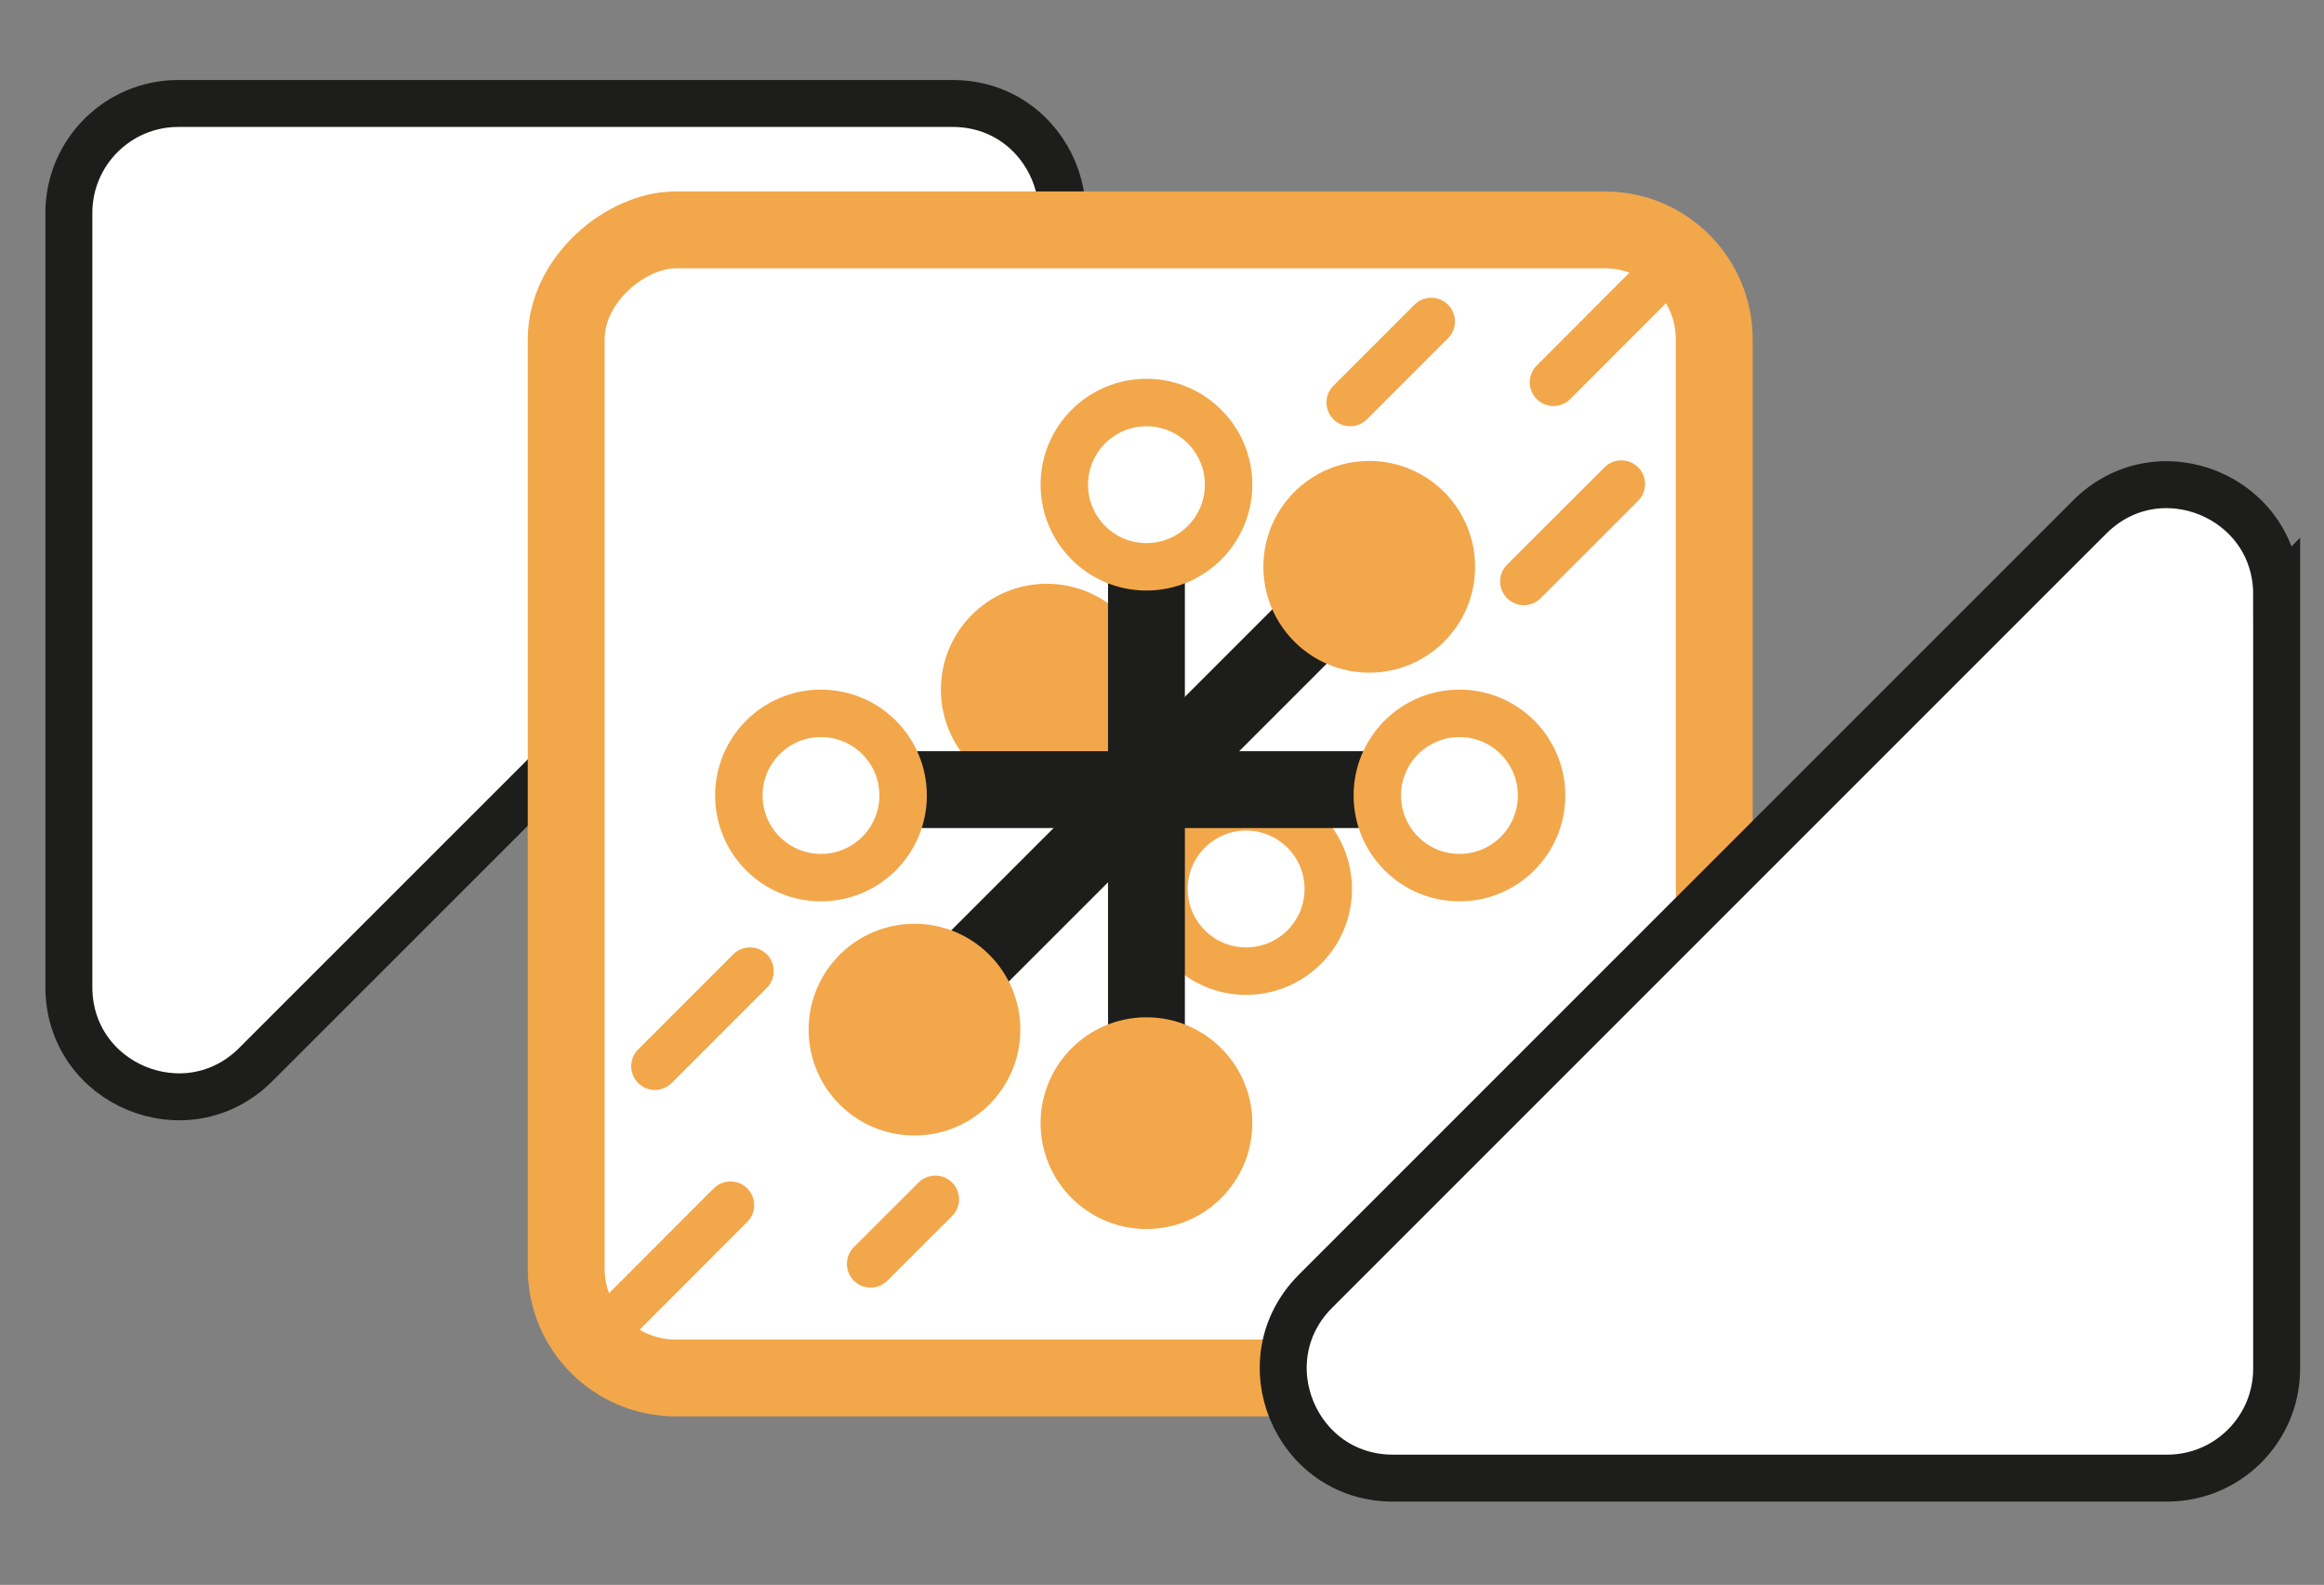 <?xml version="1.0" encoding="UTF-8"?><svg id="Layer_1" xmlns="http://www.w3.org/2000/svg" viewBox="0 0 233.14 158.99"><rect x="0" y="0" width="233.14" height="158.99" fill="#808080" stroke="none"/><defs><style>.cls-1{fill:#f2a74b;}.cls-1,.cls-2,.cls-3,.cls-4{stroke:#f2a74b;}.cls-1,.cls-2,.cls-3,.cls-4,.cls-5{stroke-miterlimit:10;}.cls-1,.cls-2,.cls-4{stroke-width:4.76px;}.cls-1,.cls-2,.cls-4,.cls-6{stroke-linecap:round;}.cls-2,.cls-3,.cls-5{fill:#fff;}.cls-3,.cls-6{stroke-width:7.71px;}.cls-4,.cls-7,.cls-6{fill:none;}.cls-5{stroke-width:4.71px;}.cls-5,.cls-6{stroke:#1d1d1b;}.cls-6{stroke-linejoin:round;}</style></defs><rect class="cls-7" y="-1.02" width="235.3" height="160.46"/><g><path class="cls-5" d="M103.33,29.13L25.66,106.79c-6.92,6.92-18.75,2.02-18.75-7.77V21.36c0-6.07,4.92-10.98,10.98-10.98H95.56c9.79,0,14.69,11.83,7.77,18.75Z"/><rect class="cls-3" x="56.8" y="23.06" width="115.17" height="115.17" rx="10.98" ry="10.98" transform="translate(33.74 195.03) rotate(-90)"/><circle class="cls-1" cx="105.01" cy="69.18" r="8.24"/><circle class="cls-2" cx="125.01" cy="89.18" r="8.24"/><g><line class="cls-6" x1="115.01" y1="112.67" x2="115.01" y2="48.62"/><line class="cls-6" x1="147.03" y1="79.21" x2="81.74" y2="79.21"/><line class="cls-6" x1="91.07" y1="103.14" x2="137.51" y2="56.71"/></g><path class="cls-5" d="M228.39,59.63v77.67c0,6.07-4.92,10.98-10.98,10.98h-77.67c-9.79,0-14.69-11.83-7.77-18.75L209.64,51.86c6.92-6.92,18.75-2.02,18.75,7.77Z"/><circle class="cls-2" cx="115.01" cy="48.62" r="8.24"/><circle class="cls-2" cx="82.36" cy="79.8" r="8.24"/><circle class="cls-1" cx="91.74" cy="103.29" r="8.24"/><circle class="cls-1" cx="115.01" cy="112.67" r="8.24"/><circle class="cls-2" cx="146.41" cy="79.8" r="8.24"/><circle class="cls-1" cx="137.36" cy="56.86" r="8.24"/><line class="cls-4" x1="155.84" y1="38.35" x2="168.02" y2="26.16"/><line class="cls-4" x1="135.45" y1="40.38" x2="143.58" y2="32.25"/><line class="cls-4" x1="152.87" y1="58.33" x2="162.65" y2="48.56"/><line class="cls-4" x1="59.62" y1="134.57" x2="73.28" y2="120.9"/><line class="cls-4" x1="87.34" y1="126.79" x2="93.83" y2="120.31"/><line class="cls-4" x1="65.7" y1="106.96" x2="75.24" y2="97.42"/></g></svg>